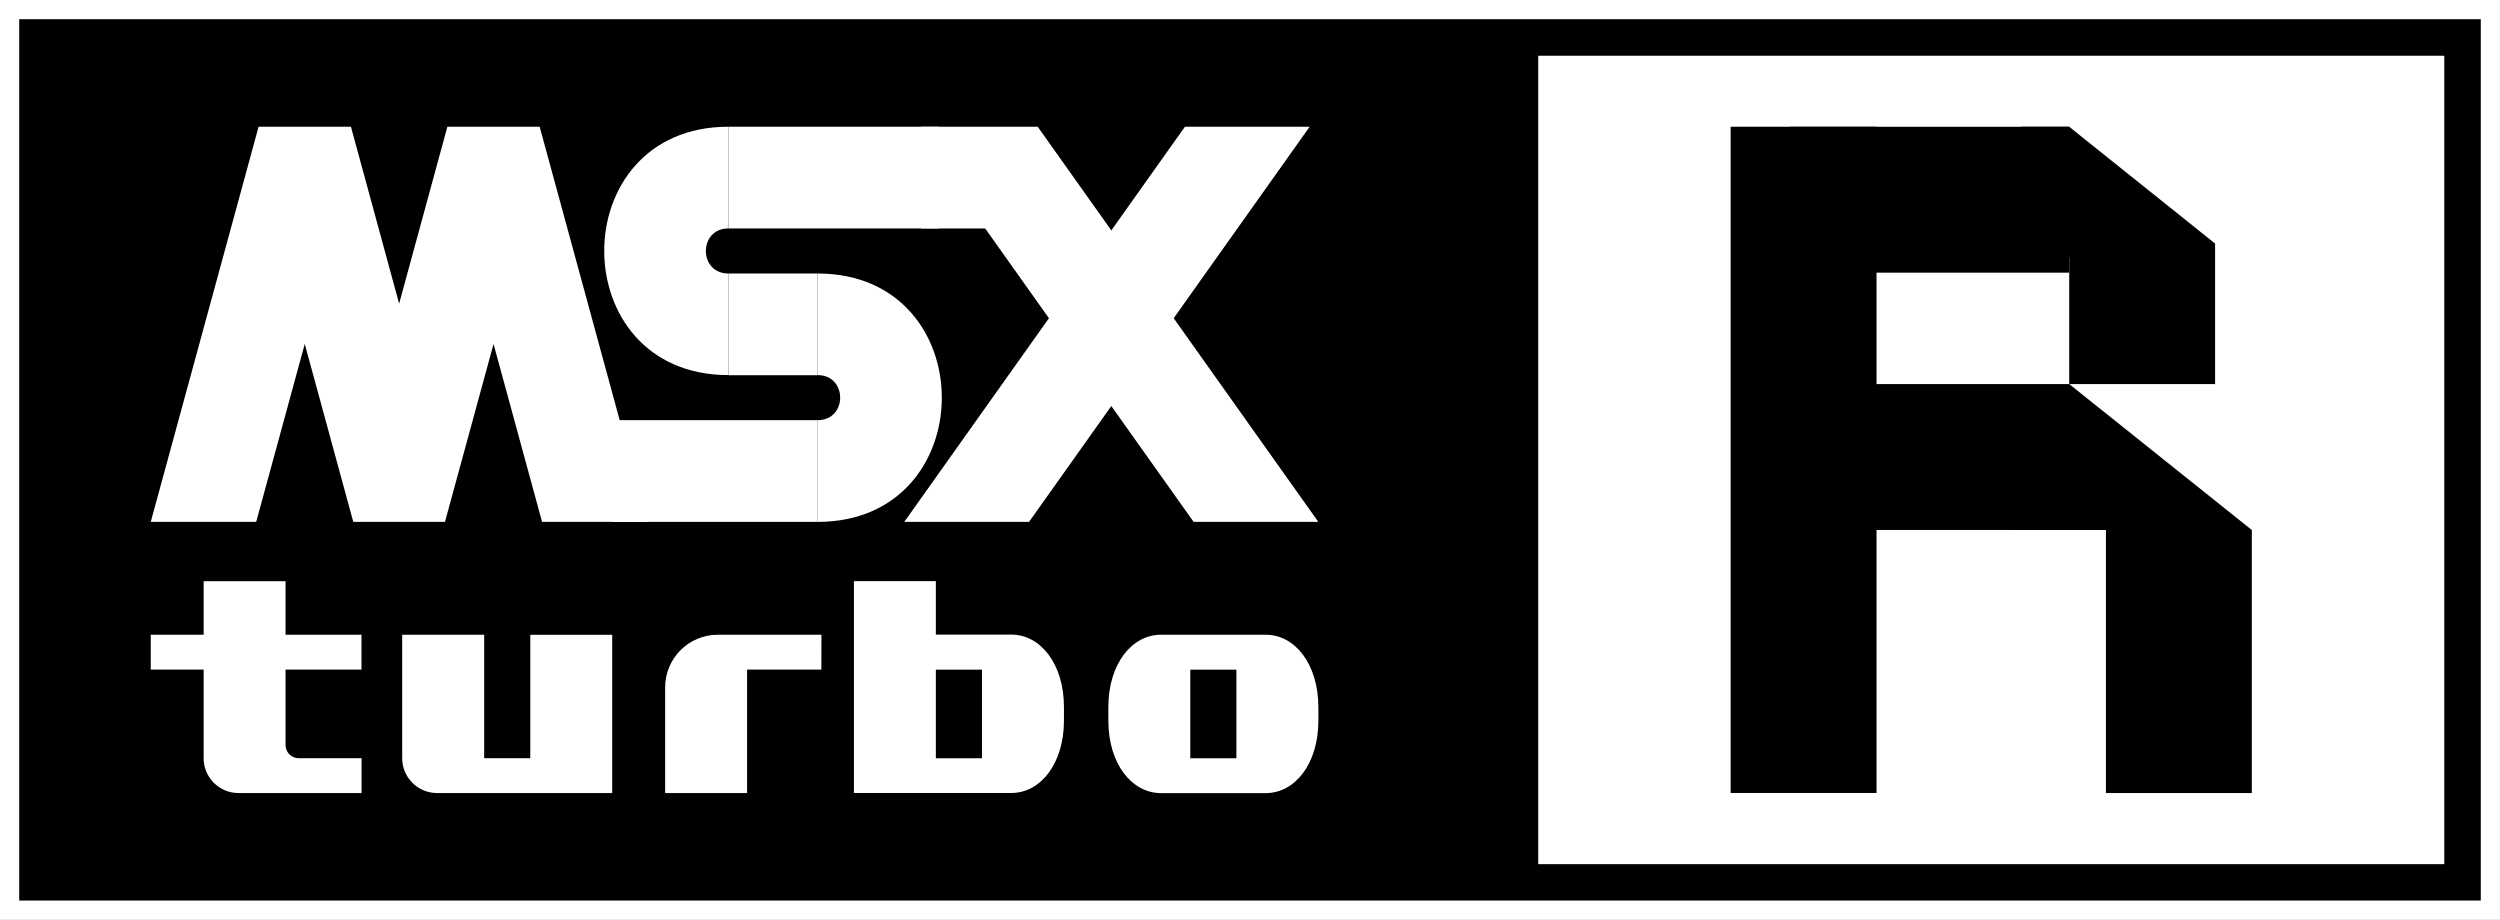 <?xml version="1.0" encoding="utf-8"?>
<!-- Generator: Adobe Illustrator 26.0.3, SVG Export Plug-In . SVG Version: 6.00 Build 0)  -->
<svg version="1.1" id="Layer_1" xmlns="http://www.w3.org/2000/svg" xmlns:xlink="http://www.w3.org/1999/xlink" x="0px" y="0px"
	 viewBox="0 0 3839 1412.4" style="enable-background:new 0 0 3839 1412.4;" xml:space="preserve">
<rect x="0" y="0" width="3839" height="1412.4" fill="#808080" stroke="none"/>
<style type="text/css">
	.st0{fill:#FFFFFF;}
	.st1{fill:#FFFFFA;}
	.st2{fill:#FF0000;}
</style>
<g>
	<g>
		<rect x="14.8" y="14.8" width="3809.5" height="1382.9"/>
		<path class="st0" d="M3809.5,29.5v1353.4H29.5V29.5H3809.5 M3839,0h-29.5H29.5H0v29.5v1353.4v29.5h29.5h3779.9h29.5v-29.5V29.5V0
			H3839z"/>
	</g>
	<g>
		<polygon class="st0" points="1573.2,350.8 1414.6,350.8 1414.6,194.6 1593.5,194.6 		"/>
		<rect x="939.4" y="645.2" class="st0" width="316.3" height="156.2"/>
		<rect x="1118.5" y="420" class="st0" width="137.1" height="156.2"/>
		<path class="st0" d="M1118.5,576c-254.2,0-254.2-381.4,0-381.4c0,52.1,0,104.1,0,156.2c-46.1,0-46.1,69.2,0,69.2
			C1118.5,472,1118.5,524.1,1118.5,576z"/>
		<path class="st0" d="M1255.6,420c254.2,0,254.2,381.4,0,381.4c0-52.1,0-104.1,0-156.2c46.1,0,46.1-69.2,0-69.2
			C1255.6,524.1,1255.6,472,1255.6,420z"/>
		<polygon class="st0" points="2024.4,801.4 1593.5,194.6 1457.5,272.9 1832.9,801.4 		"/>
		<polygon class="st0" points="1388.6,801.4 1819.6,194.6 2011.1,194.6 1580.2,801.4 		"/>
		<rect x="1118.5" y="194.6" class="st0" width="323.6" height="156.2"/>
		<polygon class="st0" points="393.4,801.4 468,528.2 542.5,801.4 683.3,801.4 757.9,528.2 832.4,801.4 994.2,801.4 828.7,194.6 
			687,194.6 612.9,466.3 538.9,194.6 397.1,194.6 231.5,801.4 		"/>
	</g>
	<g>
		<path class="st0" d="M438.5,1144.1V892.5H312.7v271.8c0,29.6,24,53.5,53.5,53.5h57.7h14.6h116.7v-53.5h-96.4
			C447.6,1164.4,438.5,1155.3,438.5,1144.1z"/>
		<rect x="231.5" y="974.7" class="st0" width="323.6" height="53.5"/>
		<path class="st0" d="M814.3,974.7v189.6h-70.8V974.7H617.6v189.6c0,29.6,24,53.5,53.5,53.5H689h54.5h70.8H913h27.1v-243H814.3z"/>
		<path class="st0" d="M1261.4,974.7h-114.1h-45.1c-44.6,0-80.8,36.2-80.8,80.8v162.3h125.8v-189.6h114.1L1261.4,974.7L1261.4,974.7
			z"/>
		<path class="st0" d="M1437.1,974.7v-82.3h-125.8v325.3H1553c44.6,0,80.8-44.6,80.8-111.2v-20.8c0-66.5-36.2-111.2-80.8-111.2
			h-115.9V974.7z M1437.1,1164.4v-136.1h70.8v136.1H1437.1z"/>
		<path class="st0" d="M1943.7,974.7h-29.3h-86.5h-45.1c-44.6,0-80.8,44.6-80.8,111.2v20.8c0,66.5,36.2,111.2,80.8,111.2h15.9h115.7
			h29.3c44.6,0,80.8-44.6,80.8-111.2v-20.8C2024.4,1019.4,1988.3,974.7,1943.7,974.7z M1898.6,1164.4h-70.8v-136.1h70.8V1164.4z"/>
	</g>
	<rect x="2362.1" y="85.6" class="st0" width="1391.3" height="1241.4"/>
	<g>
		<rect x="2657.6" y="194.6" width="224" height="1023.1"/>
		<rect x="2748.1" y="194.7" width="429.3" height="224"/>
		<rect x="3177.5" y="374.1" width="224" height="215.7"/>
		<rect x="3233.9" y="813.8" width="224" height="404"/>
		<rect x="2764.9" y="589.8" width="412.6" height="224"/>
		<polygon points="3401.5,374 3177.4,194.6 3103.5,194.6 3146.9,395.7 3379.5,393.1 		"/>
		<polygon points="3177.4,589.7 3457.9,813.9 3093.4,813.9 		"/>
	</g>
</g>
</svg>
